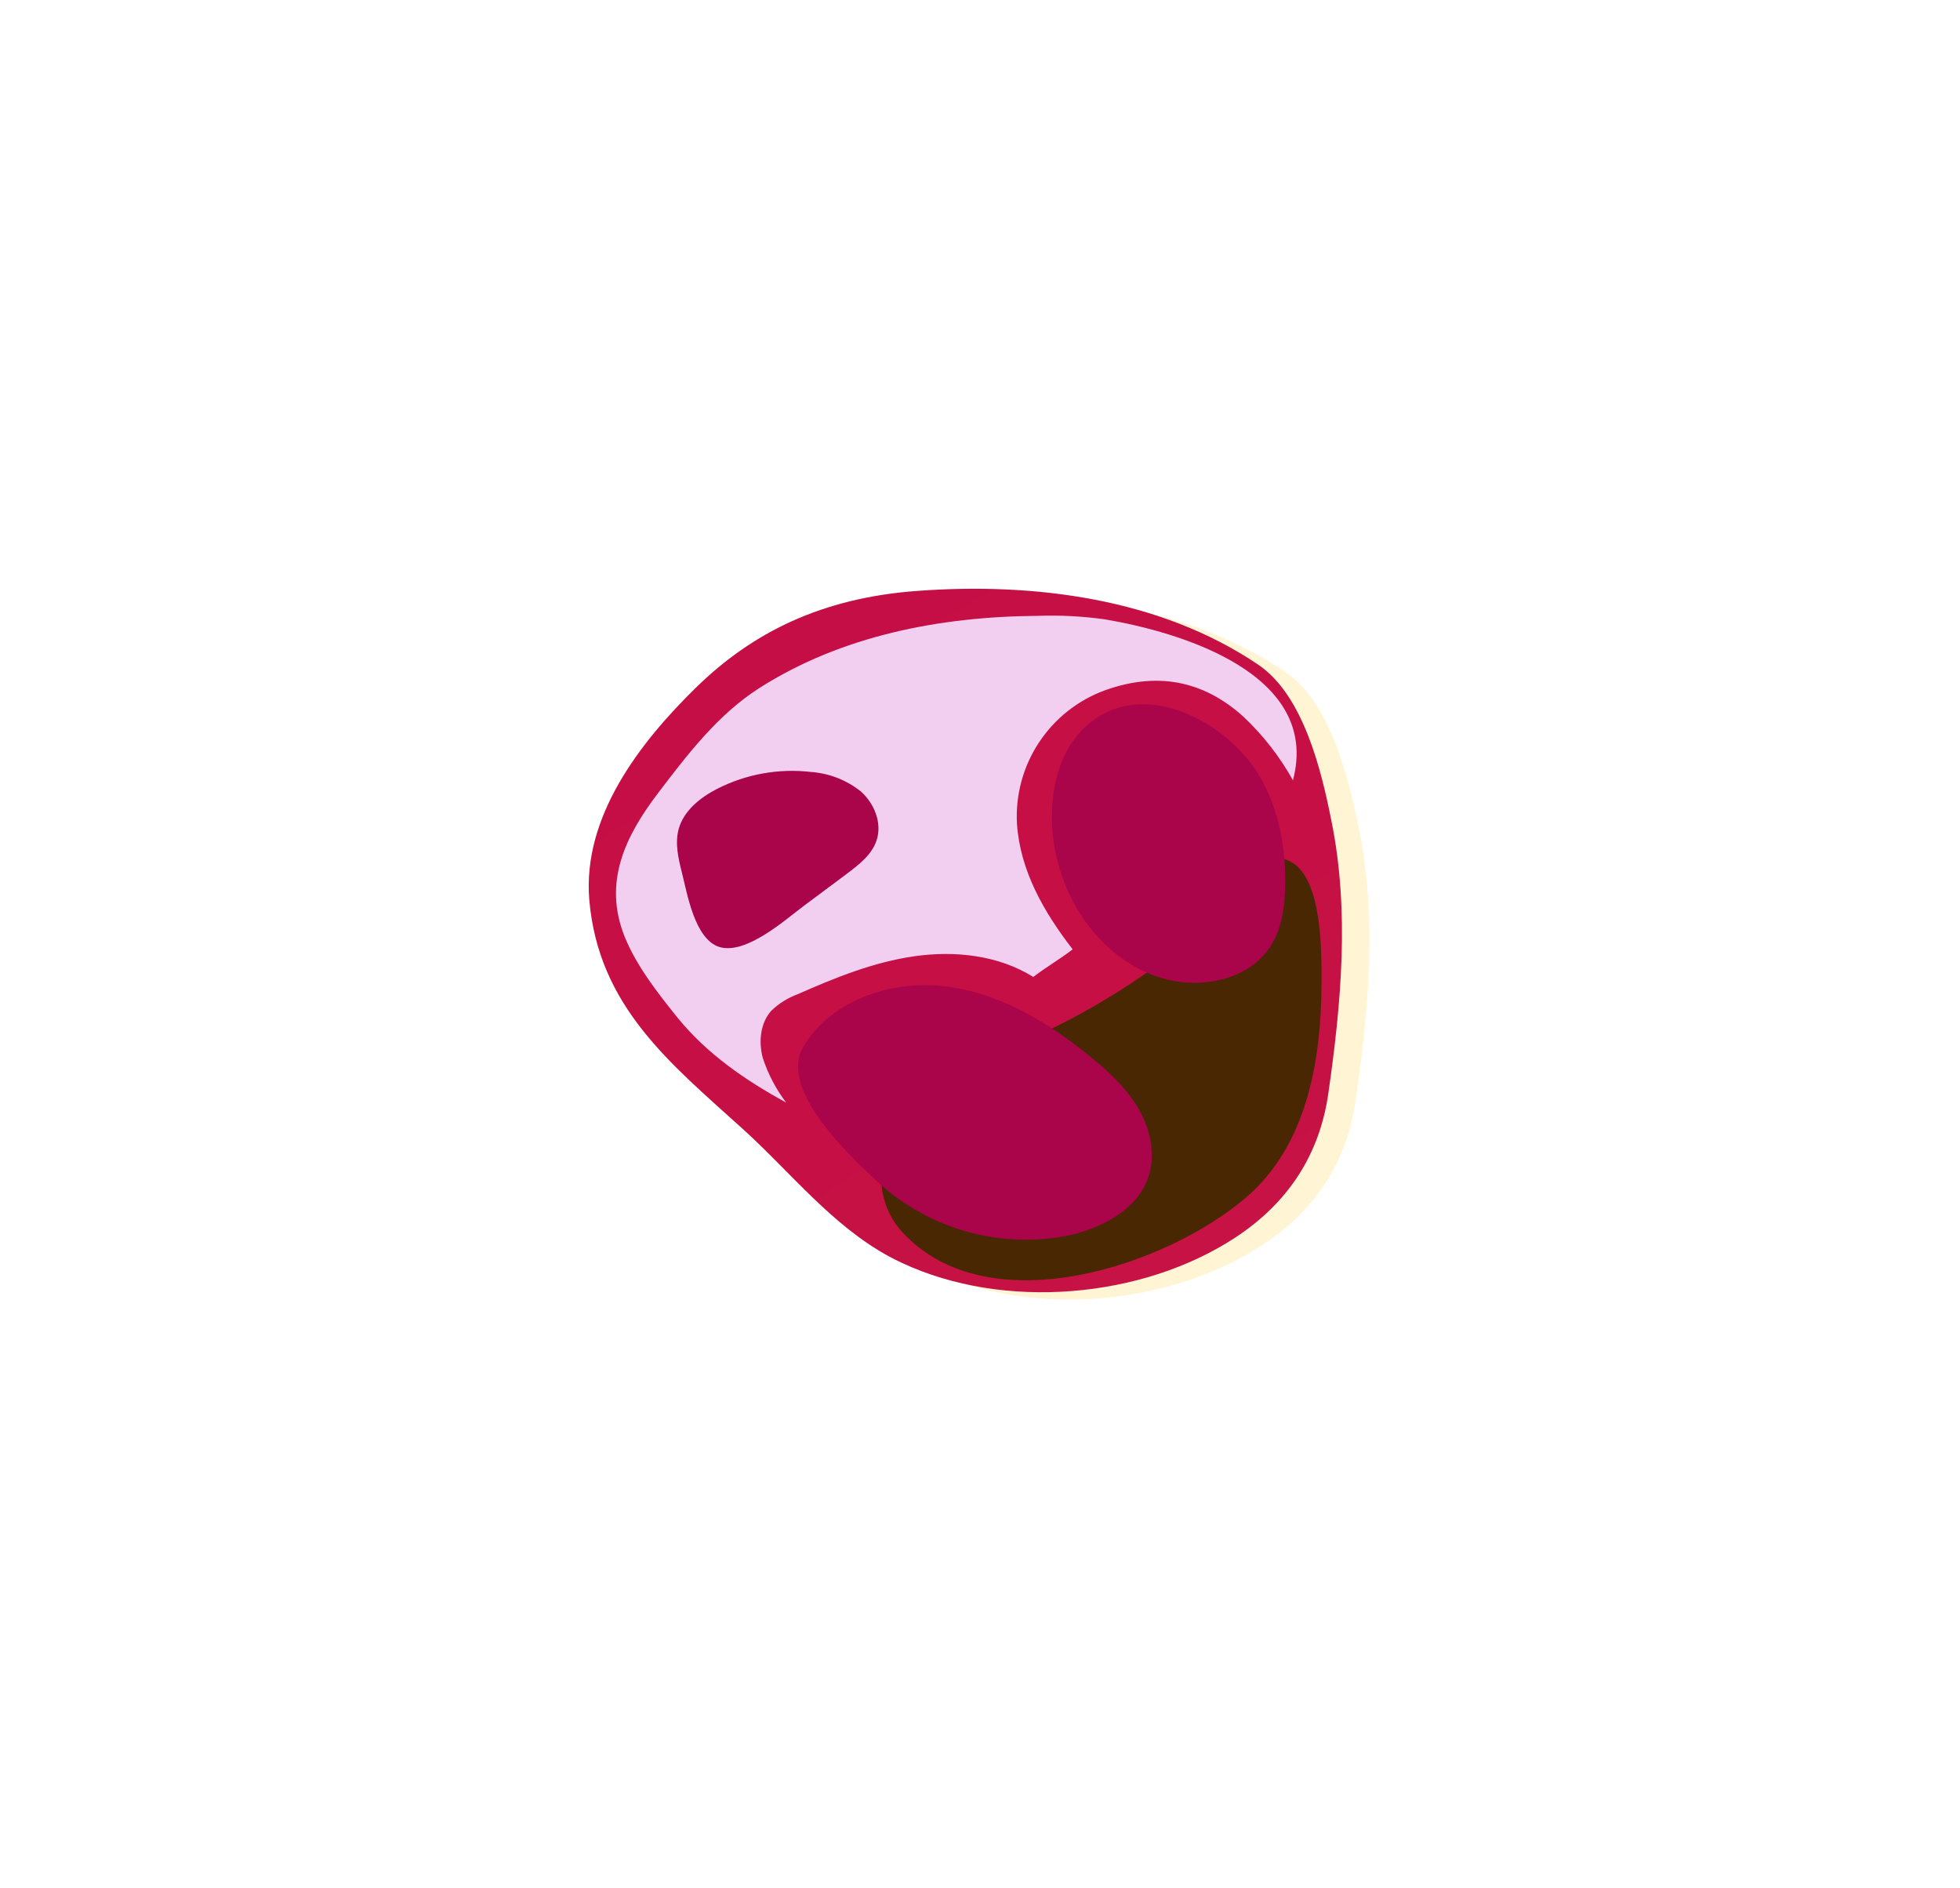 <svg width="273" height="263" viewBox="0 0 273 263" fill="none" xmlns="http://www.w3.org/2000/svg">
<g filter="url(#filter0_d_179_58)">
<path d="M189.275 115.37C187.833 108.287 185.305 97.846 179.054 93.613C165.33 84.334 147.755 82.162 131.562 83.324C118.262 84.291 108.584 89.101 100.73 96.786C92.875 104.47 84.91 114.802 85.903 126.346C87.183 141.224 97.167 149.129 107.346 158.341C113.97 164.329 119.577 171.59 127.525 175.958C128.152 176.298 128.789 176.628 129.442 176.925C143.598 183.541 162.87 181.921 175.882 173.371C183.168 168.587 187.587 161.903 188.817 153.319C190.641 140.825 191.82 127.847 189.275 115.37Z" fill="#FFF5D4"/>
<path d="M96.947 95.759C104.801 88.074 114.479 83.265 127.78 82.298C143.972 81.102 161.547 83.307 175.271 92.587C181.523 96.828 184.05 107.252 185.45 114.344C187.994 126.821 186.815 139.79 185.017 152.293C183.787 160.877 179.368 167.561 172.082 172.345C159.07 180.895 139.799 182.523 125.642 175.899C124.989 175.593 124.353 175.271 123.717 174.932C115.777 170.563 110.145 163.303 103.546 157.314C93.367 148.103 83.358 140.197 82.078 125.319C81.128 113.775 89.067 103.469 96.947 95.759Z" fill="url(#paint0_radial_179_58)"/>
<g style="mix-blend-mode:multiply">
<path d="M173.176 99.804C168.146 95.266 161.852 93.299 153.93 96.132C150.158 97.505 146.928 100.054 144.717 103.404C142.505 106.753 141.429 110.725 141.648 114.733C142.089 121.281 145.397 127.032 149.409 132.223C147.636 133.58 145.694 134.709 143.921 136.066C139.069 133.038 133.021 132.376 127.364 133.182C121.706 133.988 116.337 136.159 111.095 138.475C109.739 138.974 108.5 139.748 107.456 140.748C105.887 142.444 105.641 145.116 106.252 147.372C106.984 149.602 108.082 151.694 109.5 153.564C103.699 150.384 98.474 146.779 94.326 141.689C91.51 138.161 88.685 134.59 86.989 130.425C83.986 122.85 87.073 116.489 91.671 110.441C95.776 105.038 100 99.525 105.717 95.86C117.168 88.54 130.926 85.868 144.498 85.775C147.616 85.663 150.738 85.822 153.828 86.25C164.346 88.014 184.016 93.825 180.089 108.677C178.255 105.381 175.923 102.388 173.176 99.804Z" fill="#F2CFF1"/>
</g>
<g style="mix-blend-mode:screen">
<path d="M144.854 144.056C139.969 146.253 134.828 147.924 130.197 150.655C123.335 154.659 119.849 165.296 125.685 171.615C137.695 184.635 162.531 176.289 173.626 166.721C181.921 159.57 183.957 148.06 184.059 137.525C184.059 133.403 184.441 121.349 179.054 119.712C175.068 118.533 168.876 128.424 165.865 130.833C159.433 136.089 152.376 140.53 144.854 144.056Z" fill="#482702"/>
</g>
<path d="M150.52 101.883C147.814 104.784 146.703 108.855 146.533 112.808C146.109 122.859 152.225 133.394 161.869 136.236C167.374 137.864 174.202 136.448 177.137 131.52C178.545 129.179 178.927 126.363 179.003 123.631C179.147 118.304 178.197 112.85 175.525 108.245C170.894 100.229 158.239 93.638 150.52 101.883Z" fill="#AA044A"/>
<path d="M148.909 172.056C153.531 171.013 158.239 168.511 159.851 164.227C161.038 161.064 160.317 157.442 158.629 154.498C156.941 151.555 154.388 149.197 151.708 147.042C145.855 142.267 139.052 138.221 131.495 137.356C123.937 136.491 115.557 139.434 111.841 145.889C108.542 151.64 117.974 160.69 122.368 164.719C125.904 167.942 130.15 170.286 134.761 171.561C139.372 172.836 144.219 173.006 148.909 172.056Z" fill="#AA044A"/>
<path d="M94.987 121.562C94.478 119.56 93.987 117.448 94.529 115.463C95.233 112.919 97.523 111.078 99.89 109.865C103.947 107.8 108.526 106.985 113.046 107.524C115.564 107.721 117.964 108.673 119.933 110.255C121.808 111.952 122.885 114.657 122.096 117.041C121.426 119.068 119.62 120.434 117.906 121.732L112.104 126.057C109.399 128.068 103.978 132.987 100.229 131.902C96.769 130.858 95.725 124.48 94.987 121.562Z" fill="#AA044A"/>
</g>
<defs>
<filter id="filter0_d_179_58" x="0" y="0" width="272.739" height="263" filterUnits="userSpaceOnUse" color-interpolation-filters="sRGB">
<feFlood flood-opacity="0" result="BackgroundImageFix"/>
<feColorMatrix in="SourceAlpha" type="matrix" values="0 0 0 0 0 0 0 0 0 0 0 0 0 0 0 0 0 0 127 0" result="hardAlpha"/>
<feOffset/>
<feGaussianBlur stdDeviation="41"/>
<feComposite in2="hardAlpha" operator="out"/>
<feColorMatrix type="matrix" values="0 0 0 0 0.737 0 0 0 0 0.051 0 0 0 0 0.255 0 0 0 1 0"/>
<feBlend mode="normal" in2="BackgroundImageFix" result="effect1_dropShadow_179_58"/>
<feBlend mode="normal" in="SourceGraphic" in2="effect1_dropShadow_179_58" result="shape"/>
</filter>
<radialGradient id="paint0_radial_179_58" cx="0" cy="0" r="1" gradientUnits="userSpaceOnUse" gradientTransform="translate(5308.91 7677.19) scale(13666.3 12762.5)">
<stop stop-color="#FFA23F"/>
<stop offset="0.11" stop-color="#F99240"/>
<stop offset="0.32" stop-color="#E86841"/>
<stop offset="0.62" stop-color="#CE2444"/>
<stop offset="0.73" stop-color="#C30945"/>
<stop offset="0.77" stop-color="#C60F43"/>
<stop offset="0.84" stop-color="#D01F3C"/>
<stop offset="0.91" stop-color="#E13B30"/>
<stop offset="0.98" stop-color="#F76020"/>
<stop offset="1" stop-color="#FD6A1C"/>
</radialGradient>
</defs>
</svg>

